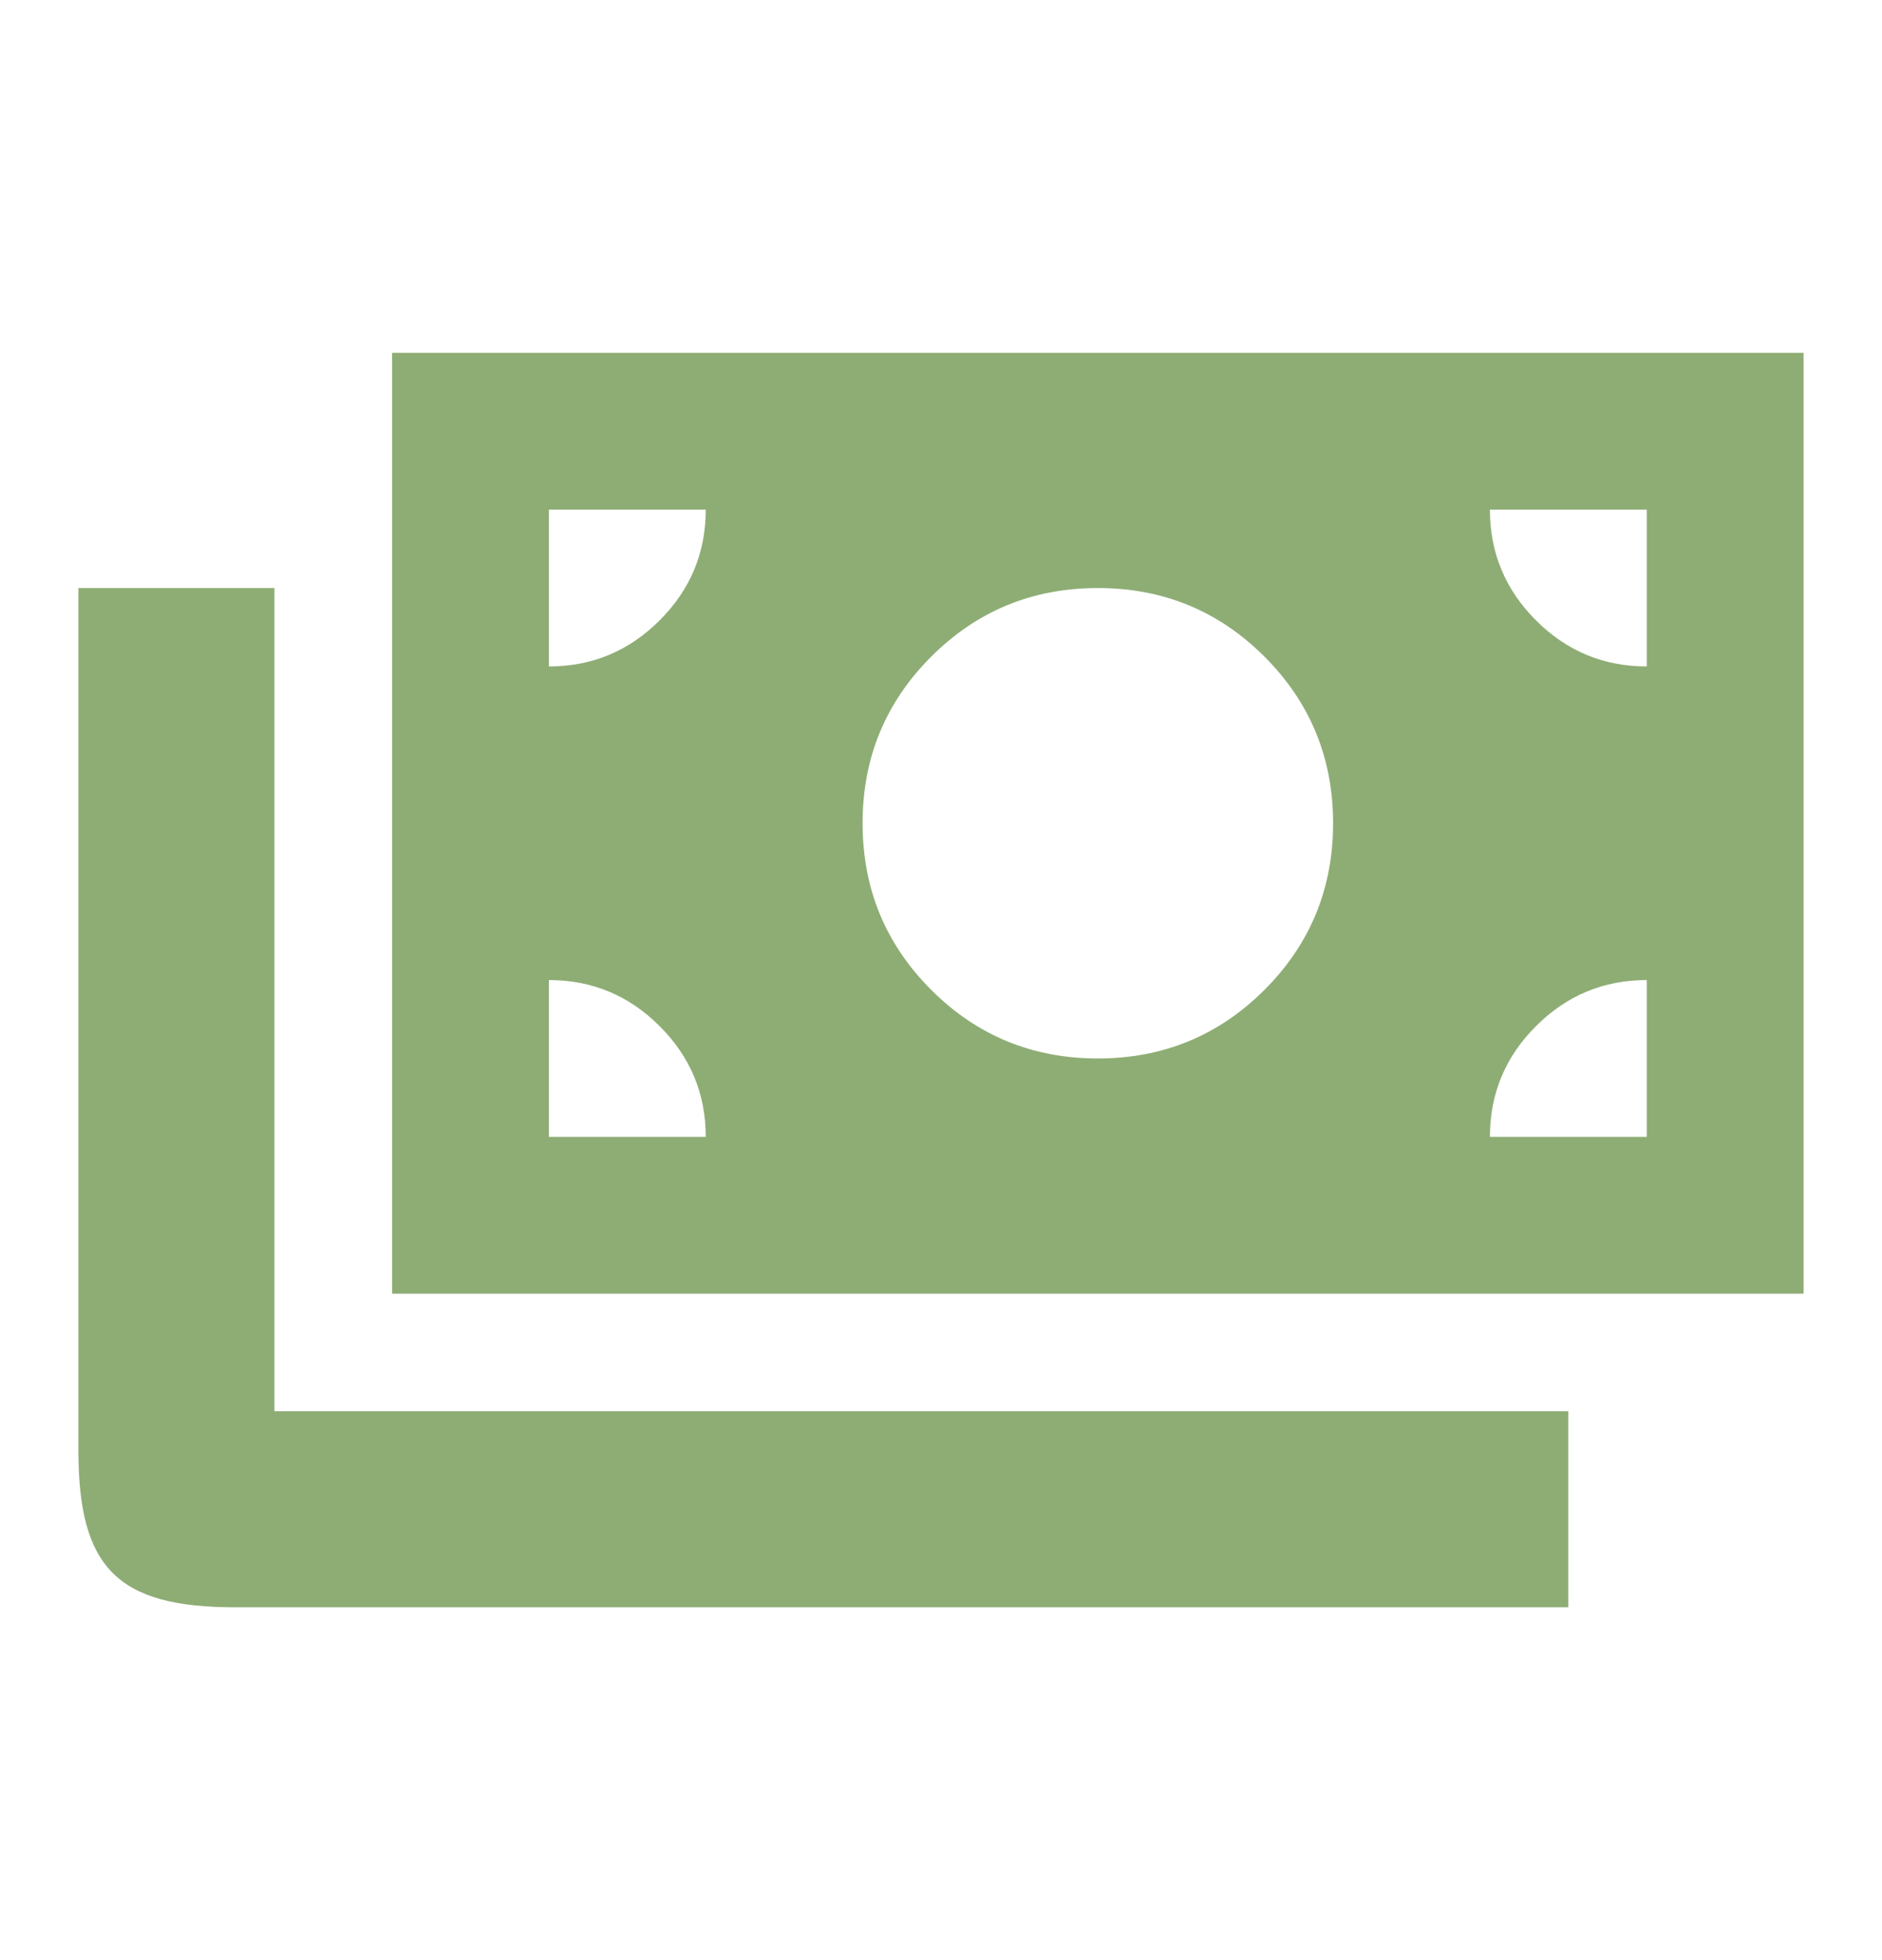 <svg width="24" height="25" viewBox="0 0 24 25" fill="none" xmlns="http://www.w3.org/2000/svg">
<path fill-rule="evenodd" clip-rule="evenodd" d="M1 7.5V18.5C1 20 1.5 20.5 3 20.5H20V18H3.5V7.5H1ZM5 4.5V16.5H23V4.5H5ZM8.412 13.088C8.804 13.479 9 13.95 9 14.5H7V12.5C7.55 12.5 8.021 12.696 8.412 13.088ZM21 14.5H19C19 13.95 19.196 13.479 19.587 13.088C19.979 12.696 20.45 12.5 21 12.5V14.5ZM16.125 12.625C15.542 13.208 14.833 13.5 14 13.5C13.167 13.5 12.458 13.208 11.875 12.625C11.292 12.042 11 11.333 11 10.5C11 9.667 11.292 8.958 11.875 8.375C12.458 7.792 13.167 7.5 14 7.5C14.833 7.5 15.542 7.792 16.125 8.375C16.708 8.958 17 9.667 17 10.5C17 11.333 16.708 12.042 16.125 12.625ZM8.412 7.912C8.021 8.304 7.55 8.5 7 8.5V6.5H9C9 7.05 8.804 7.521 8.412 7.912ZM21 6.5V8.5C20.45 8.5 19.979 8.304 19.587 7.912C19.196 7.521 19 7.05 19 6.5H21Z" fill="#8EAD75"/>
</svg>
